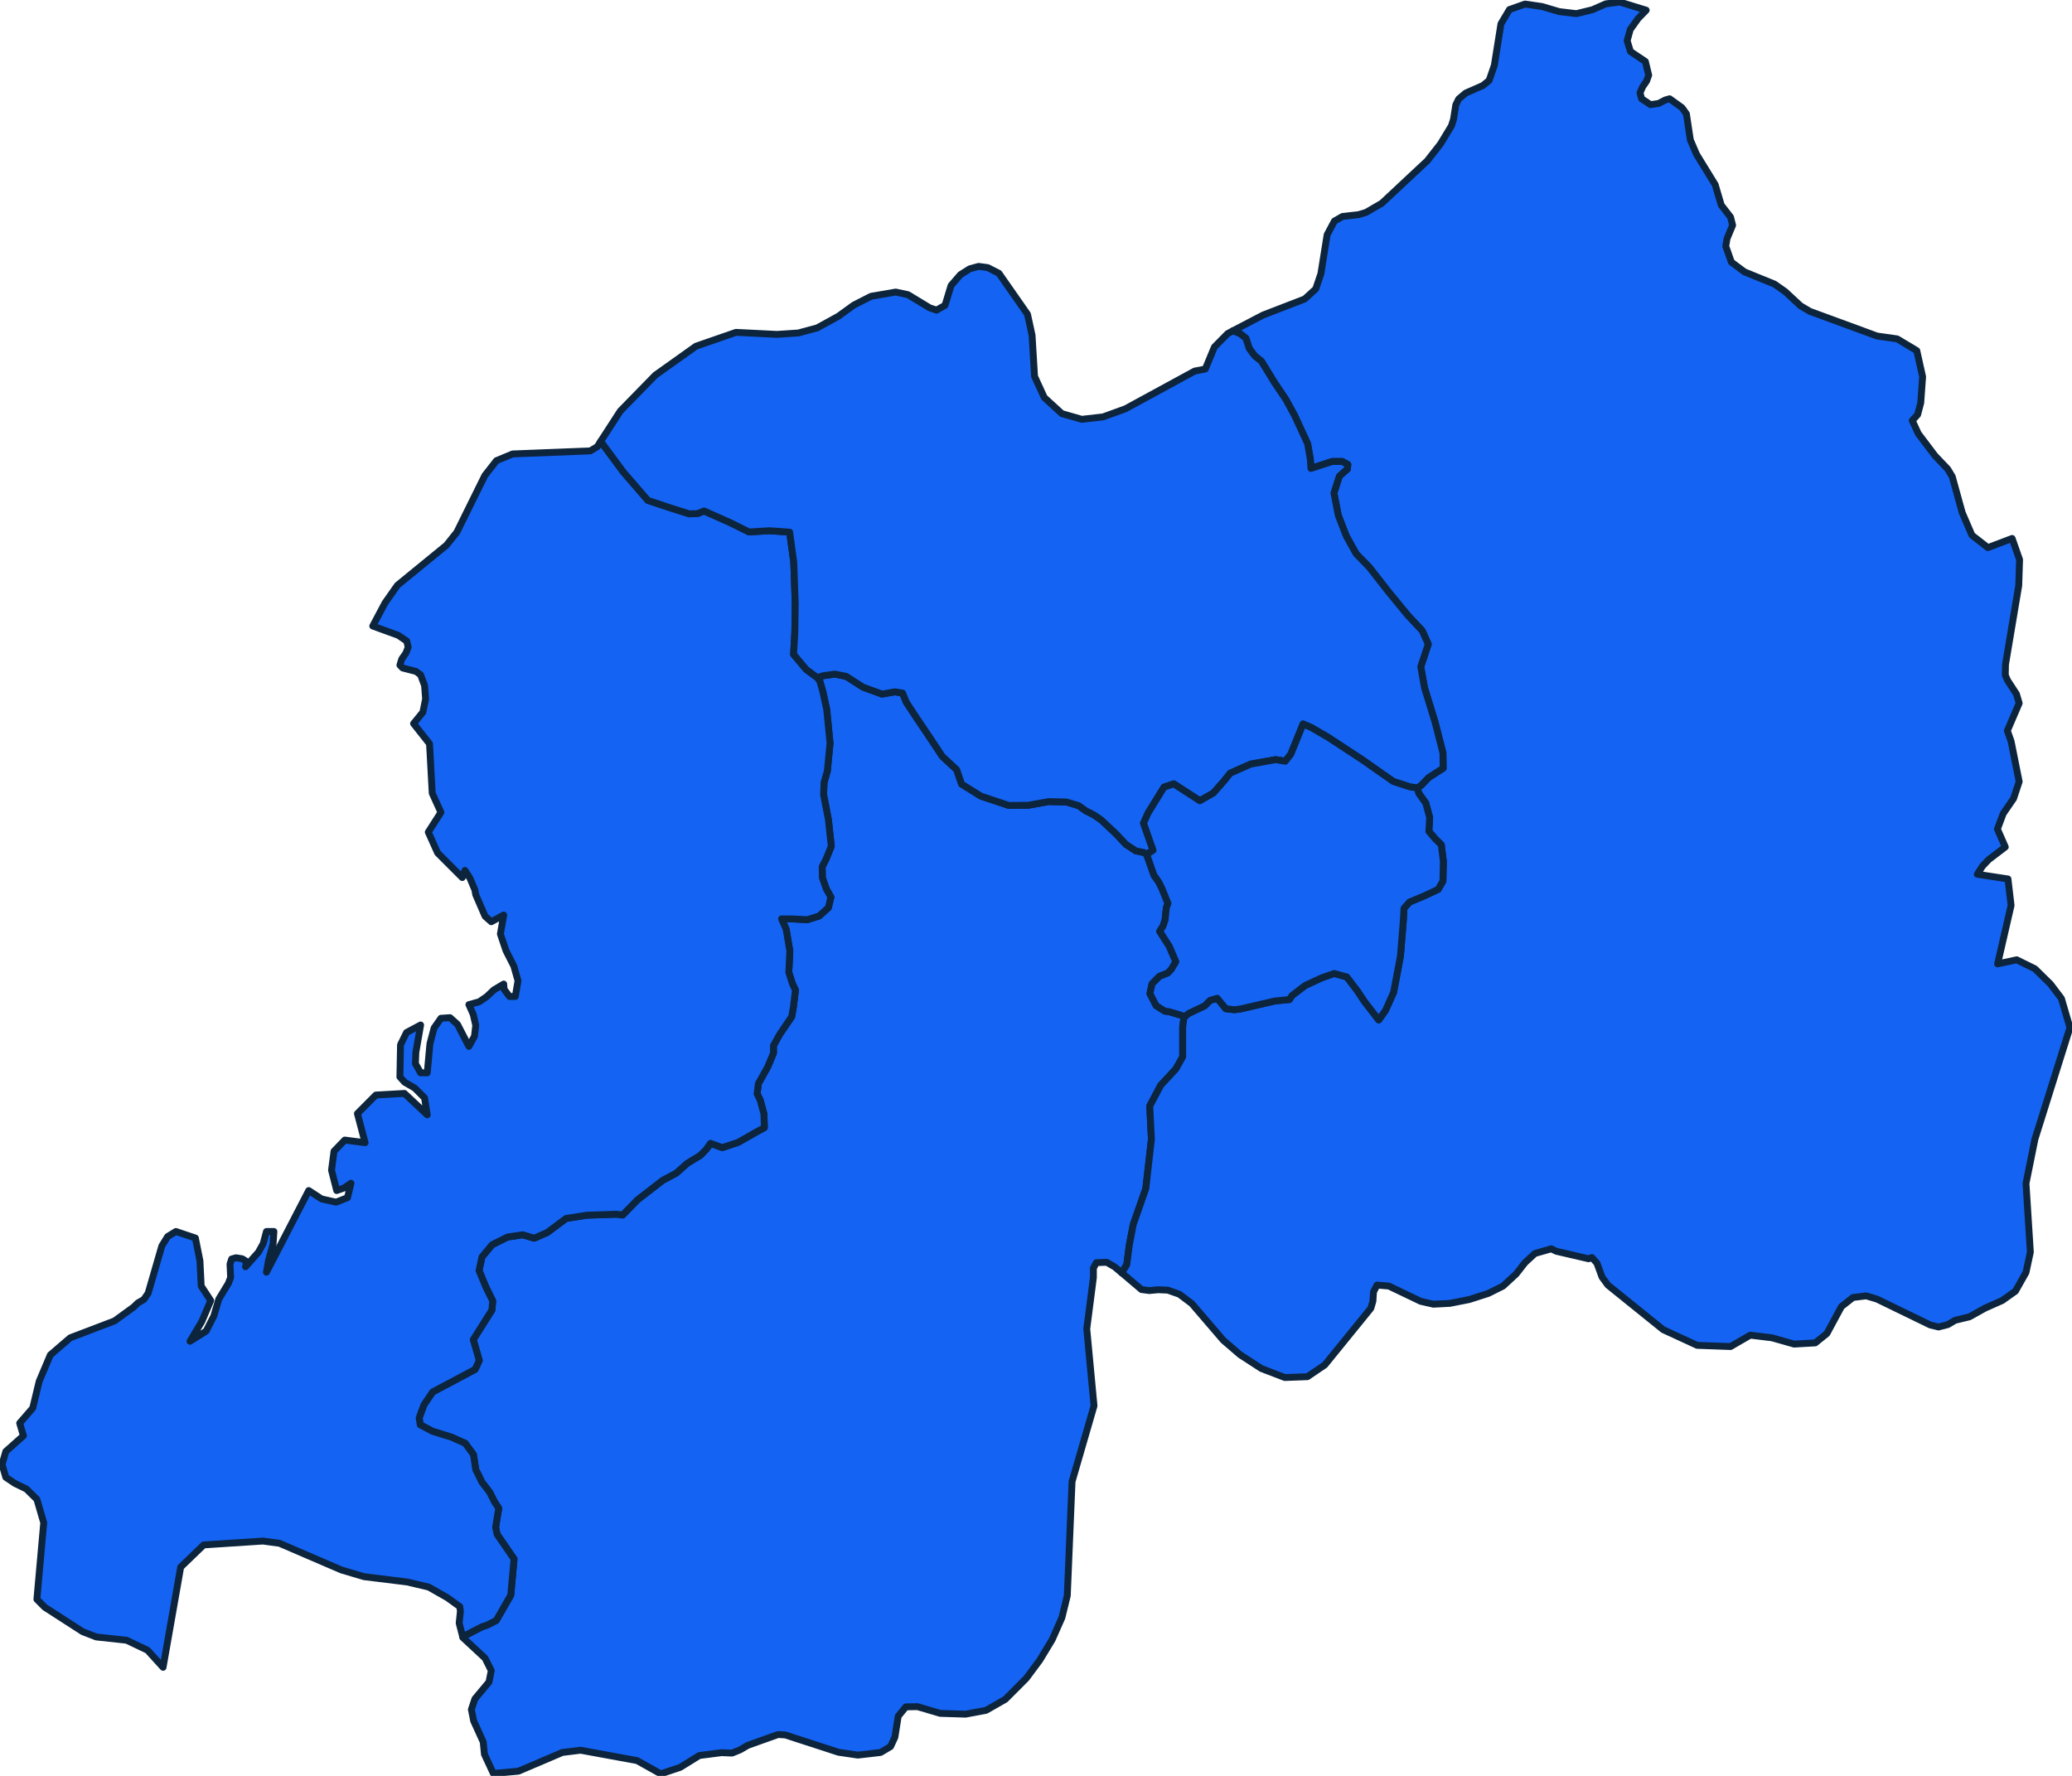 <svg width="70" height="60" viewBox="0 0 70 60" fill="none" xmlns="http://www.w3.org/2000/svg">
<g clip-path="url(#clip0_323_1910)">
<path d="M38.738 28.865L38.983 29.567L39.151 29.808L39.256 30.021L39.459 30.523L39.403 30.668L39.361 31.08L39.291 31.294L39.179 31.466L39.501 31.968L39.725 32.491L39.571 32.752L39.452 32.876L39.172 32.986L38.92 33.241L38.85 33.571L39.06 33.977L39.354 34.163L39.508 34.184L39.921 34.307L39.998 34.369L39.956 34.7V35.704L39.725 36.117L39.214 36.668L38.843 37.369L38.899 38.491L38.71 40.156L38.283 41.381L38.15 42.083L38.066 42.73L37.898 43.005L37.66 42.805L37.387 42.647L37.037 42.661L36.939 42.846V43.163L36.715 44.897L36.96 47.498L36.218 50.057L36.057 53.911L35.875 54.654L35.546 55.397L35.126 56.092L34.671 56.704L33.964 57.413L33.313 57.785L32.62 57.915L31.766 57.888L30.996 57.661L30.604 57.668L30.345 57.984L30.233 58.693L30.086 59.009L29.75 59.209L28.98 59.298L28.329 59.202L26.53 58.617L26.285 58.603L25.263 58.968L25.004 59.119L24.731 59.23L24.374 59.216L23.625 59.312L22.981 59.711L22.323 59.931L21.525 59.484L19.614 59.133L18.998 59.209L17.514 59.842L16.667 59.918L16.366 59.271L16.324 58.851L16.002 58.142L15.925 57.757L16.044 57.399L16.52 56.828L16.597 56.443L16.387 56.023L15.638 55.328L15.631 55.301L16.282 54.964L16.45 54.908L16.765 54.75L17.255 53.897L17.367 52.672L16.793 51.84L16.744 51.599L16.849 50.959L16.709 50.746L16.541 50.415L16.282 50.078L16.072 49.651L15.995 49.142L15.715 48.764L15.253 48.557L14.609 48.358L14.196 48.138L14.161 47.904L14.322 47.464L14.616 47.03L16.051 46.266L16.191 45.964L15.988 45.262L16.618 44.264L16.646 43.954L16.415 43.486L16.184 42.929L16.282 42.468L16.625 42.055L17.15 41.794L17.661 41.718L18.046 41.835L18.487 41.642L19.124 41.168L19.817 41.057L20.825 41.023L21.035 41.051L21.532 40.541L22.386 39.881L22.848 39.633L23.219 39.303L23.66 39.035L23.863 38.828L24.003 38.629L24.402 38.773L24.941 38.594L25.543 38.25L25.823 38.099L25.809 37.638L25.683 37.17L25.578 36.957L25.62 36.612L25.935 36.048L26.131 35.58V35.326L26.341 34.947L26.747 34.349L26.803 34.032L26.873 33.454L26.768 33.227L26.649 32.849L26.684 32.133L26.558 31.39L26.404 31.046H26.754L27.272 31.074L27.671 30.95L27.986 30.668L28.07 30.31L27.916 30.035L27.783 29.656L27.776 29.285L27.909 29.023L28.084 28.59L27.986 27.688L27.825 26.856L27.839 26.443L27.951 26.051L28.042 25.108L27.93 23.973L27.797 23.36L27.699 23.016L27.608 22.892L27.811 22.83L28.203 22.775L28.588 22.851L29.155 23.216L29.799 23.45L30.233 23.374L30.492 23.415L30.618 23.725L30.975 24.268L31.43 24.943L31.836 25.555L32.319 26.003L32.487 26.491L33.138 26.897L34.083 27.213L34.741 27.207L35.427 27.083L36.029 27.096L36.442 27.22L36.68 27.392L36.953 27.53L37.205 27.702L37.709 28.177L38.038 28.528L38.374 28.748L38.647 28.803L38.738 28.865Z" fill="#1463F3" stroke="#0C243C" stroke-width="0.232" stroke-linecap="round" stroke-linejoin="round"/>
<path d="M27.608 22.892L27.699 23.016L27.797 23.36L27.93 23.972L28.042 25.107L27.951 26.05L27.839 26.442L27.825 26.855L27.986 27.688L28.084 28.589L27.909 29.023L27.776 29.284L27.783 29.656L27.916 30.034L28.07 30.309L27.986 30.667L27.671 30.949L27.272 31.073L26.754 31.046H26.404L26.558 31.39L26.684 32.133L26.649 32.848L26.768 33.227L26.873 33.454L26.803 34.032L26.747 34.348L26.341 34.947L26.131 35.325V35.58L25.935 36.048L25.62 36.612L25.578 36.956L25.683 37.169L25.809 37.637L25.823 38.098L25.543 38.25L24.941 38.594L24.402 38.773L24.003 38.628L23.863 38.828L23.66 39.034L23.219 39.302L22.848 39.633L22.386 39.88L21.532 40.541L21.035 41.05L20.825 41.023L19.817 41.057L19.124 41.167L18.487 41.642L18.046 41.834L17.661 41.718L17.15 41.793L16.625 42.055L16.282 42.468L16.184 42.928L16.415 43.486L16.646 43.954L16.618 44.263L15.988 45.261L16.191 45.963L16.051 46.266L14.616 47.029L14.322 47.463L14.161 47.903L14.196 48.137L14.609 48.357L15.253 48.557L15.715 48.763L15.995 49.142L16.072 49.651L16.282 50.078L16.541 50.415L16.709 50.745L16.849 50.958L16.744 51.598L16.793 51.839L17.367 52.672L17.255 53.896L16.765 54.75L16.45 54.908L16.282 54.963L15.631 55.3L15.512 54.839L15.554 54.44L15.533 54.282L15.113 53.979L14.483 53.621L13.755 53.449L12.299 53.27L11.536 53.043L9.443 52.142L8.883 52.066L6.881 52.197L6.104 52.947L5.509 56.332L4.984 55.754L4.277 55.417L3.255 55.307L2.793 55.128L1.512 54.302L1.246 54.034L1.477 51.447L1.246 50.656L0.889 50.305L0.504 50.119L0.196 49.912L0.07 49.479L0.196 49.039L0.791 48.509L0.665 48.082L1.106 47.573L1.323 46.672L1.701 45.777L2.373 45.199L3.871 44.628L4.515 44.16L4.655 44.023L4.858 43.906L5.005 43.692L5.467 42.096L5.663 41.779L5.943 41.607L6.601 41.828L6.755 42.598L6.797 43.451L7.119 43.94L6.818 44.649L6.419 45.316L6.965 44.972L7.224 44.463L7.392 43.892L7.714 43.362L7.791 43.162L7.77 42.708L7.826 42.536L7.973 42.495L8.183 42.529L8.337 42.626L8.295 42.798L8.729 42.309L8.89 42.02L9.002 41.607H9.254L9.226 42.027L9.072 42.584L9.002 42.983L10.43 40.224L10.864 40.507L11.354 40.617L11.739 40.465L11.858 39.977L11.627 40.135L11.375 40.224L11.2 39.536L11.284 38.896L11.648 38.518L12.334 38.607L12.075 37.623L12.698 36.997L13.664 36.942L14.434 37.665L14.343 37.094L14.014 36.763L13.671 36.564L13.51 36.385L13.531 35.298L13.734 34.885L14.21 34.63L14.049 35.559L14.035 35.938L14.21 36.247H14.434L14.525 35.263L14.665 34.733L14.896 34.403L15.204 34.383L15.456 34.61L15.841 35.353L16.03 35.009L16.072 34.644L15.988 34.273L15.841 33.942L16.191 33.846L16.45 33.667L16.681 33.447L17.017 33.247L17.031 33.426L17.213 33.667H17.409L17.5 33.137L17.36 32.642L17.094 32.119L16.905 31.555L17.017 30.915L16.597 31.142L16.387 30.956L16.072 30.227L16.044 30.068L15.876 29.669L15.708 29.408L15.617 29.649L14.784 28.816L14.469 28.114L14.896 27.447L14.602 26.8L14.511 25.128L13.972 24.447L14.287 24.061L14.378 23.614L14.343 23.16L14.21 22.802L14.056 22.685L13.601 22.568L13.51 22.472L13.573 22.266L13.713 22.066L13.79 21.867L13.741 21.66L13.461 21.468L12.593 21.151L13.006 20.373L13.426 19.775L15.085 18.419L15.435 17.979L16.38 16.066L16.772 15.564L17.318 15.337L19.943 15.234L20.181 15.089L20.293 14.91L21.056 15.942L21.889 16.906L22.631 17.153L23.282 17.36L23.562 17.353L23.786 17.263L24.668 17.656L25.305 17.972L25.998 17.931L26.677 17.979L26.817 19.004L26.866 20.387L26.852 21.371L26.81 22.107L27.237 22.617L27.608 22.892Z" fill="#1463F3" stroke="#0C243C" stroke-width="0.232" stroke-linecap="round" stroke-linejoin="round"/>
<path d="M37.898 43.004L38.066 42.729L38.15 42.082L38.283 41.38L38.71 40.156L38.899 38.49L38.843 37.369L39.214 36.667L39.725 36.117L39.956 35.704V34.699L39.998 34.369L40.159 34.238L40.698 33.983L40.88 33.798L41.125 33.729L41.412 34.08L41.706 34.114L41.916 34.087L43.071 33.818L43.561 33.77L43.645 33.639L44.093 33.295L44.66 33.034L45.073 32.889L45.5 33.006L45.857 33.474L46.095 33.832L46.578 34.458L46.809 34.135L47.082 33.523L47.313 32.298L47.411 31.08L47.432 30.688L47.621 30.474L48.118 30.268L48.587 30.048L48.748 29.766L48.762 29.098L48.692 28.541L48.489 28.341L48.272 28.087L48.3 27.619L48.167 27.13L47.929 26.8L47.887 26.621L48.02 26.525L48.265 26.27L48.755 25.954L48.748 25.438L48.482 24.399L48.125 23.236L47.999 22.527L48.251 21.763L48.048 21.309L47.558 20.786L46.886 19.967L46.263 19.169L45.815 18.708L45.479 18.103L45.213 17.415L45.066 16.658L45.248 16.087L45.521 15.846L45.535 15.694L45.346 15.591H45.01L44.289 15.825L44.268 15.516L44.177 14.993L43.736 14.036L43.435 13.486L43.05 12.915L42.616 12.206L42.392 12.027L42.203 11.773L42.091 11.428L41.902 11.277L41.657 11.174L42.672 10.644L44.079 10.101L44.45 9.763L44.625 9.247L44.835 7.933L45.08 7.472L45.353 7.314L45.899 7.252L46.151 7.176L46.683 6.867L48.216 5.435L48.664 4.864L49.035 4.252L49.105 4.032L49.182 3.543L49.28 3.344L49.518 3.144L50.099 2.889L50.309 2.717L50.484 2.208L50.708 0.805L50.995 0.323L51.52 0.137L52.094 0.22L52.675 0.392L53.256 0.461L53.795 0.33L54.25 0.13L54.719 0.068L55.615 0.344L55.342 0.626L55.076 0.997L54.971 1.376L55.083 1.74L55.587 2.078L55.699 2.539L55.629 2.738L55.496 2.931L55.405 3.137L55.461 3.337L55.762 3.536L56.035 3.495L56.259 3.378L56.406 3.337L56.826 3.639L56.973 3.846L57.106 4.727L57.316 5.215L57.946 6.24L58.149 6.928L58.464 7.334L58.534 7.61L58.345 8.064L58.303 8.318L58.492 8.855L58.933 9.185L59.948 9.598L60.312 9.853L60.83 10.334L61.145 10.52L63.413 11.353L64.092 11.449L64.757 11.848L64.953 12.729L64.89 13.61L64.785 14.009L64.603 14.208L64.806 14.649L65.373 15.399L65.8 15.846L65.954 16.101L66.29 17.318L66.619 18.082L67.158 18.502L67.977 18.192L68.229 18.908L68.201 19.782L67.753 22.451L67.746 22.809L67.823 22.988L68.124 23.449L68.215 23.759L67.816 24.688L67.942 25.045L68.215 26.408L68.026 26.979L67.676 27.488L67.48 28.011L67.746 28.616L67.186 29.043L66.976 29.263L66.801 29.538L67.837 29.697L67.942 30.591L67.487 32.566L68.131 32.428L68.747 32.731L69.272 33.247L69.643 33.736L69.93 34.72L68.747 38.49L68.446 39.983L68.593 42.302L68.446 42.99L68.089 43.623L67.641 43.94L67.067 44.194L66.535 44.49L66.052 44.607L65.807 44.752L65.492 44.834L65.212 44.766L63.413 43.892L63.049 43.782L62.601 43.837L62.209 44.146L61.719 45.055L61.327 45.371L60.613 45.412L59.864 45.199L59.129 45.11L58.464 45.495L57.337 45.454L56.189 44.924L54.32 43.417L54.124 43.149L53.949 42.674L53.781 42.488L53.669 42.529L52.577 42.275L52.409 42.192L51.856 42.35L51.52 42.66L51.219 43.045L50.778 43.451L50.281 43.699L49.637 43.906L48.979 44.036L48.426 44.064L47.999 43.967L46.921 43.451L46.522 43.417L46.403 43.644L46.382 43.961L46.312 44.201L44.758 46.114L44.17 46.513L43.407 46.541L42.616 46.238L41.895 45.77L41.328 45.282L40.264 44.043L39.844 43.727L39.452 43.589L39.123 43.575L38.829 43.603L38.563 43.568L37.898 43.004Z" fill="#1463F3" stroke="#0C243C" stroke-width="0.232" stroke-linecap="round" stroke-linejoin="round"/>
<path d="M41.657 11.174L41.902 11.277L42.091 11.429L42.203 11.773L42.392 12.027L42.616 12.206L43.05 12.915L43.435 13.486L43.736 14.037L44.177 14.993L44.268 15.516L44.289 15.826L45.01 15.592H45.346L45.535 15.695L45.521 15.846L45.248 16.087L45.066 16.658L45.213 17.415L45.479 18.103L45.815 18.709L46.263 19.17L46.886 19.968L47.558 20.787L48.048 21.31L48.251 21.764L47.999 22.527L48.125 23.236L48.482 24.399L48.748 25.438L48.755 25.954L48.265 26.271L48.02 26.525L47.887 26.622L47.635 26.587L47.068 26.401L45.997 25.651L44.863 24.908L44.296 24.578L44.023 24.461L43.61 25.479L43.421 25.72L43.099 25.665L42.252 25.817L41.559 26.126L41.363 26.374L40.992 26.794L40.537 27.055L39.655 26.484L39.326 26.594L38.787 27.468L38.633 27.812L38.955 28.727L38.738 28.865L38.647 28.803L38.374 28.748L38.038 28.527L37.709 28.177L37.205 27.702L36.953 27.53L36.68 27.392L36.442 27.22L36.029 27.096L35.427 27.083L34.741 27.206L34.083 27.213L33.138 26.897L32.487 26.491L32.319 26.002L31.836 25.555L31.43 24.943L30.975 24.268L30.618 23.725L30.492 23.415L30.233 23.374L29.799 23.45L29.155 23.216L28.588 22.851L28.203 22.775L27.811 22.83L27.608 22.892L27.237 22.617L26.81 22.108L26.852 21.372L26.866 20.388L26.817 19.005L26.677 17.979L25.998 17.931L25.305 17.973L24.668 17.656L23.786 17.264L23.562 17.353L23.282 17.36L22.631 17.154L21.889 16.906L21.056 15.943L20.293 14.911L20.958 13.885L22.141 12.674L23.513 11.697L24.864 11.229L26.25 11.298L26.971 11.25L27.608 11.078L28.322 10.686L28.847 10.307L29.428 10.011L30.261 9.867L30.674 9.956L31.402 10.397L31.64 10.479L31.927 10.314L32.13 9.647L32.445 9.282L32.76 9.083L33.061 9L33.369 9.041L33.747 9.234L34.713 10.617L34.867 11.326L34.951 12.716L35.28 13.431L35.875 13.975L36.547 14.167L37.268 14.085L38.024 13.81L40.362 12.537L40.719 12.468L41.027 11.725L41.475 11.271L41.657 11.174Z" fill="#1463F3" stroke="#0C243C" stroke-width="0.232" stroke-linecap="round" stroke-linejoin="round"/>
<path d="M47.887 26.622L47.929 26.8L48.167 27.131L48.3 27.619L48.272 28.087L48.489 28.342L48.692 28.541L48.762 29.099L48.748 29.766L48.587 30.048L48.118 30.268L47.621 30.475L47.432 30.688L47.411 31.08L47.313 32.298L47.082 33.523L46.809 34.135L46.578 34.459L46.095 33.833L45.857 33.475L45.5 33.007L45.073 32.89L44.66 33.034L44.093 33.296L43.645 33.64L43.561 33.771L43.071 33.819L41.916 34.087L41.706 34.115L41.412 34.08L41.125 33.729L40.88 33.798L40.698 33.984L40.159 34.239L39.998 34.369L39.921 34.307L39.508 34.183L39.354 34.163L39.06 33.977L38.85 33.571L38.92 33.241L39.172 32.986L39.452 32.876L39.571 32.752L39.725 32.491L39.501 31.968L39.179 31.465L39.291 31.294L39.361 31.08L39.403 30.667L39.459 30.523L39.256 30.021L39.151 29.807L38.983 29.566L38.738 28.865L38.955 28.727L38.633 27.812L38.787 27.468L39.326 26.594L39.655 26.484L40.537 27.055L40.992 26.794L41.363 26.374L41.559 26.126L42.252 25.816L43.099 25.665L43.421 25.72L43.61 25.479L44.023 24.461L44.296 24.578L44.863 24.908L45.997 25.651L47.068 26.401L47.635 26.587L47.887 26.622Z" fill="#1463F3" stroke="#0C243C" stroke-width="0.232" stroke-linecap="round" stroke-linejoin="round"/>
</g>
<defs>
<clipPath id="clip0_323_1910">
<rect width="70" height="60" fill="white"/>
</clipPath>
</defs>
</svg>
